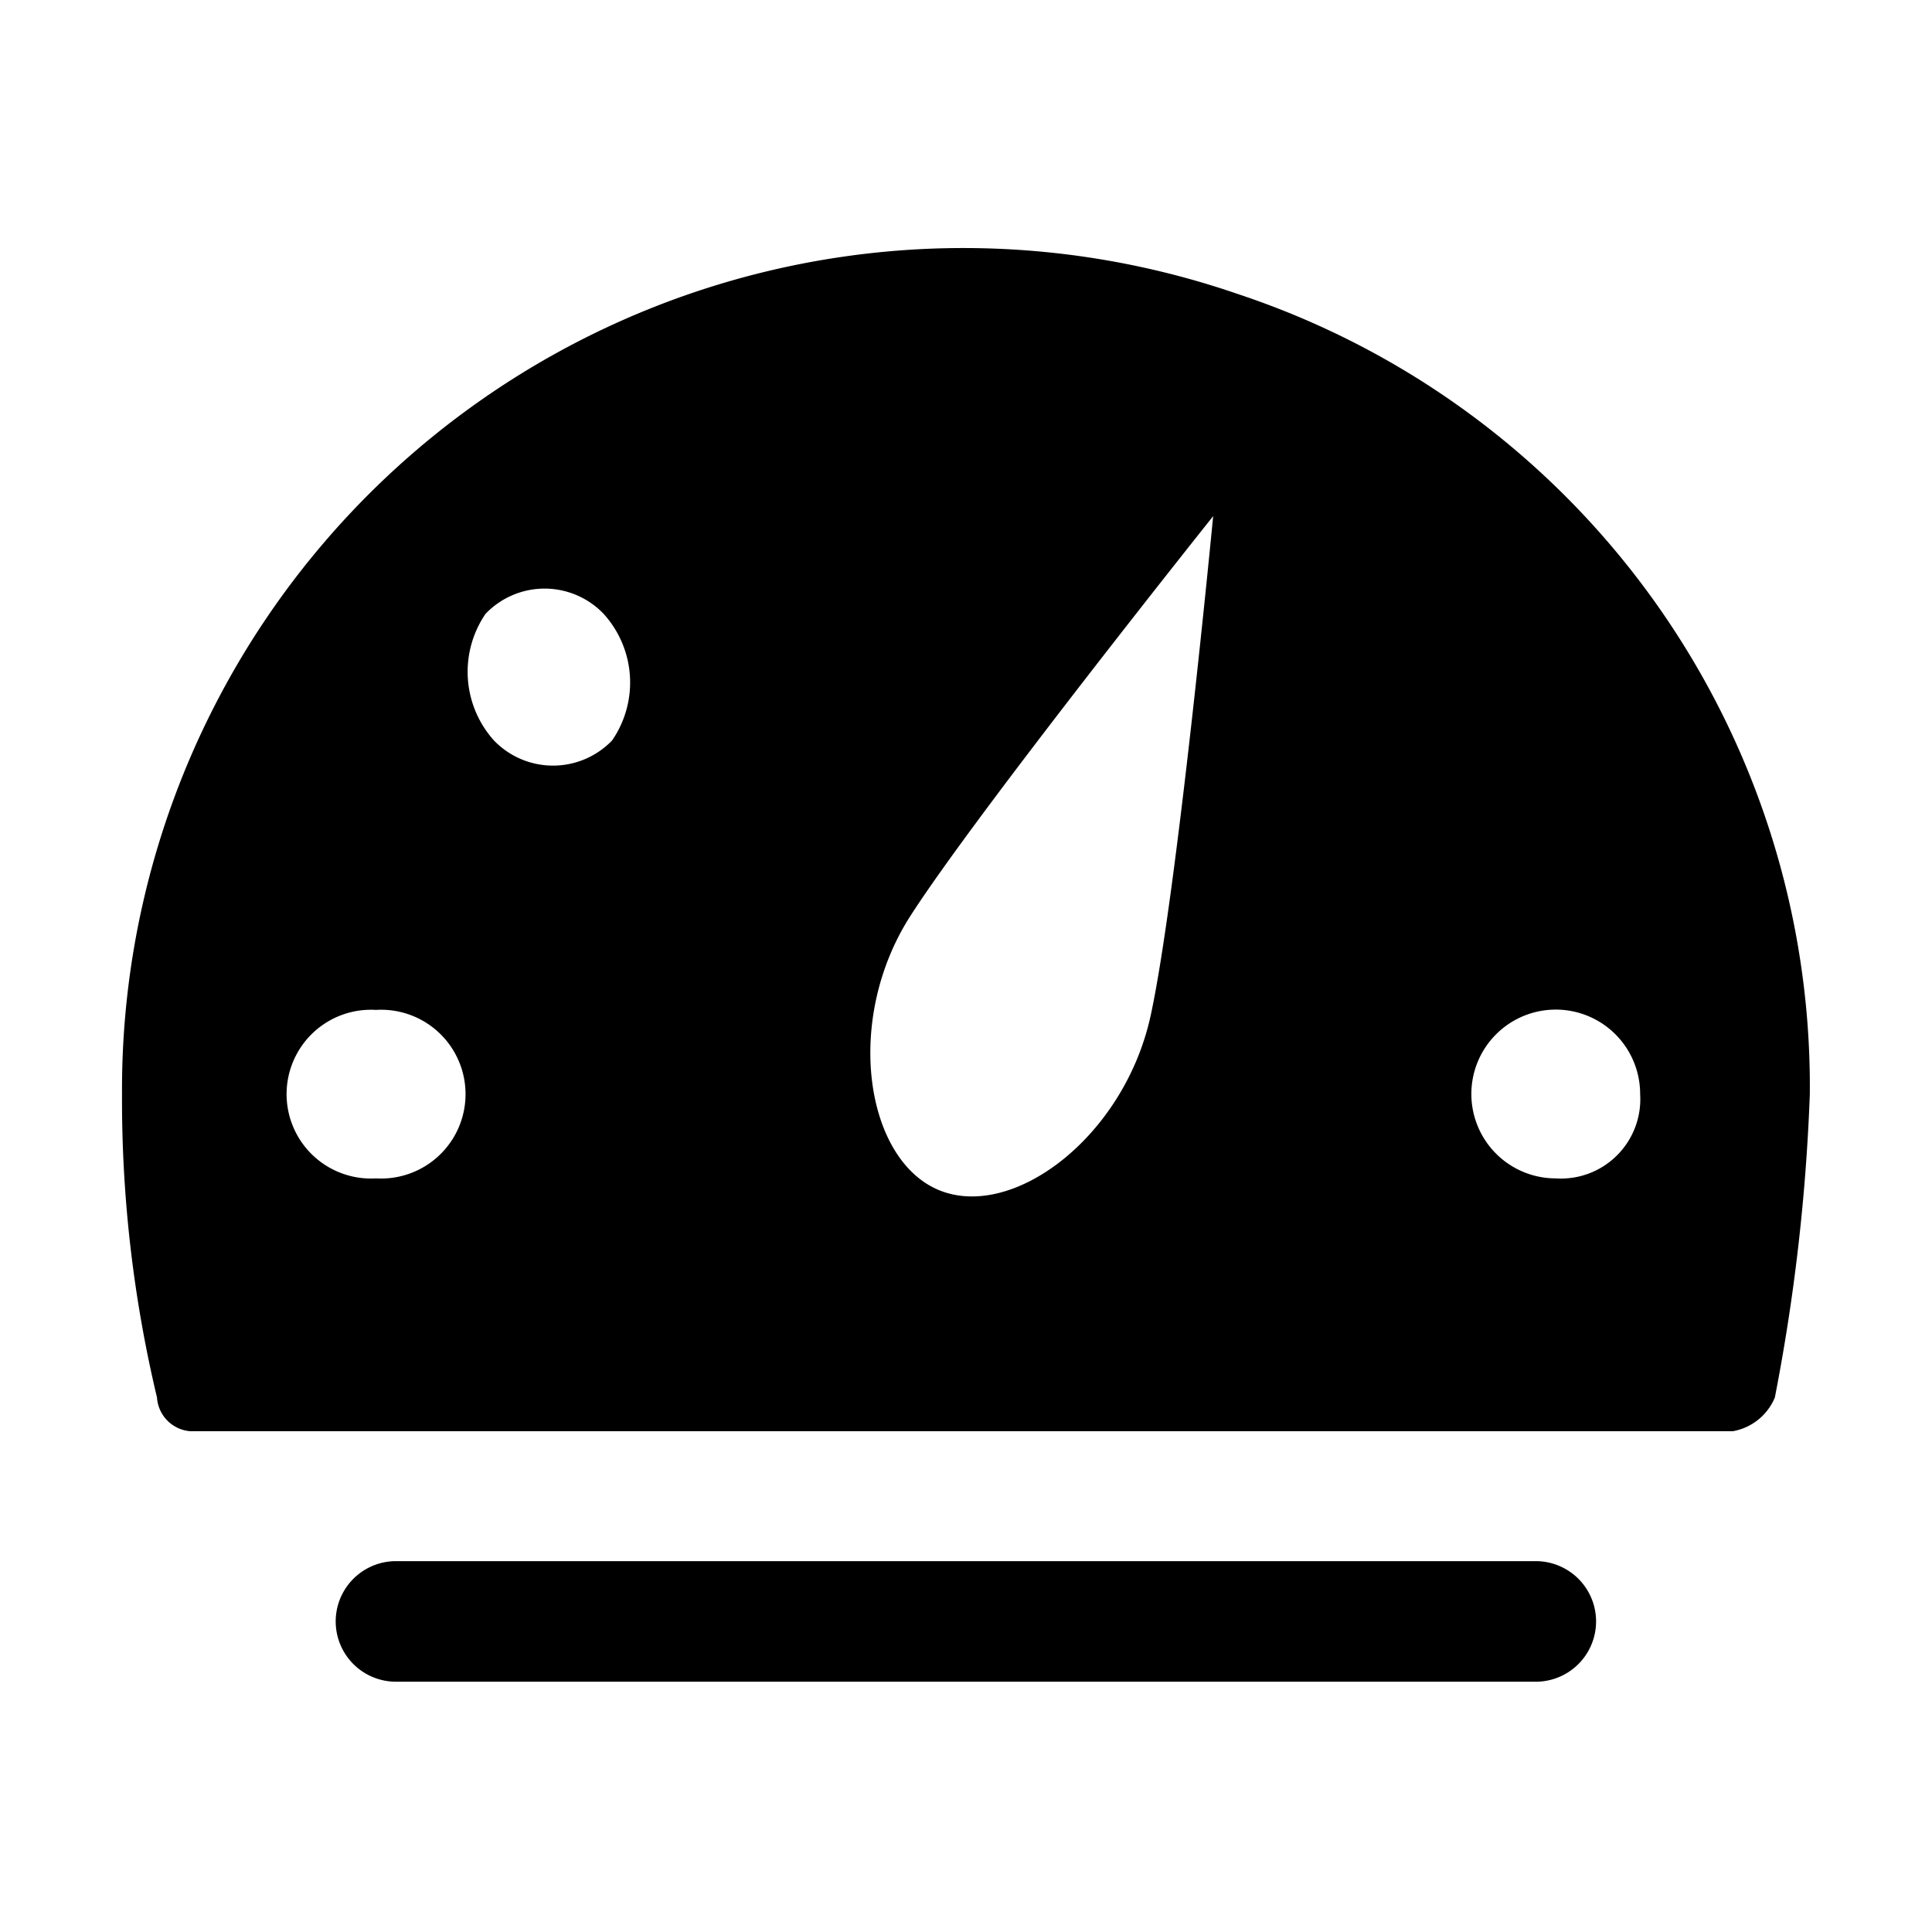 <?xml version="1.0" standalone="no"?><!DOCTYPE svg PUBLIC "-//W3C//DTD SVG 1.1//EN" "http://www.w3.org/Graphics/SVG/1.1/DTD/svg11.dtd"><svg t="1588819226444" class="icon" viewBox="0 0 1024 1024" version="1.1" xmlns="http://www.w3.org/2000/svg" p-id="5983" xmlns:xlink="http://www.w3.org/1999/xlink" width="200" height="200"><defs><style type="text/css"></style></defs><path d="M655.73 155.72A446 446 0 0 0 64.67 580a680.41 680.41 0 0 0 18.54 160.7 19.17 19.17 0 0 0 17.89 17.89h817.25a29.72 29.72 0 0 0 22.36-17.89A1038 1038 0 0 0 959.24 580a442.48 442.48 0 0 0-303.51-424.28zM240.3 603.05a44.76 44.76 0 0 1-41 21.52 44.73 44.73 0 1 1 0-89.3 44.73 44.73 0 0 1 41 67.78z m84.12-210.59a43.44 43.44 0 0 1-62.62 0 54.47 54.47 0 0 1-4.47-67.09 43.28 43.28 0 0 1 62.62 0 54.15 54.15 0 0 1 4.47 67.09z m285.45 145.83c-13.94 64-72.68 108.57-112 92.58s-50.71-90.26-15.39-145.33S643 273.57 643 273.57s-19.19 200.72-33.13 264.72zM857 612.41a42 42 0 0 1-32.45 12.16A44.73 44.73 0 1 1 869.31 580 42 42 0 0 1 857 612.41zM814 827.44H209.88a31.95 31.95 0 0 0 0 63.9H814a31.95 31.95 0 1 0 0-63.9z" p-id="5984"></path></svg>